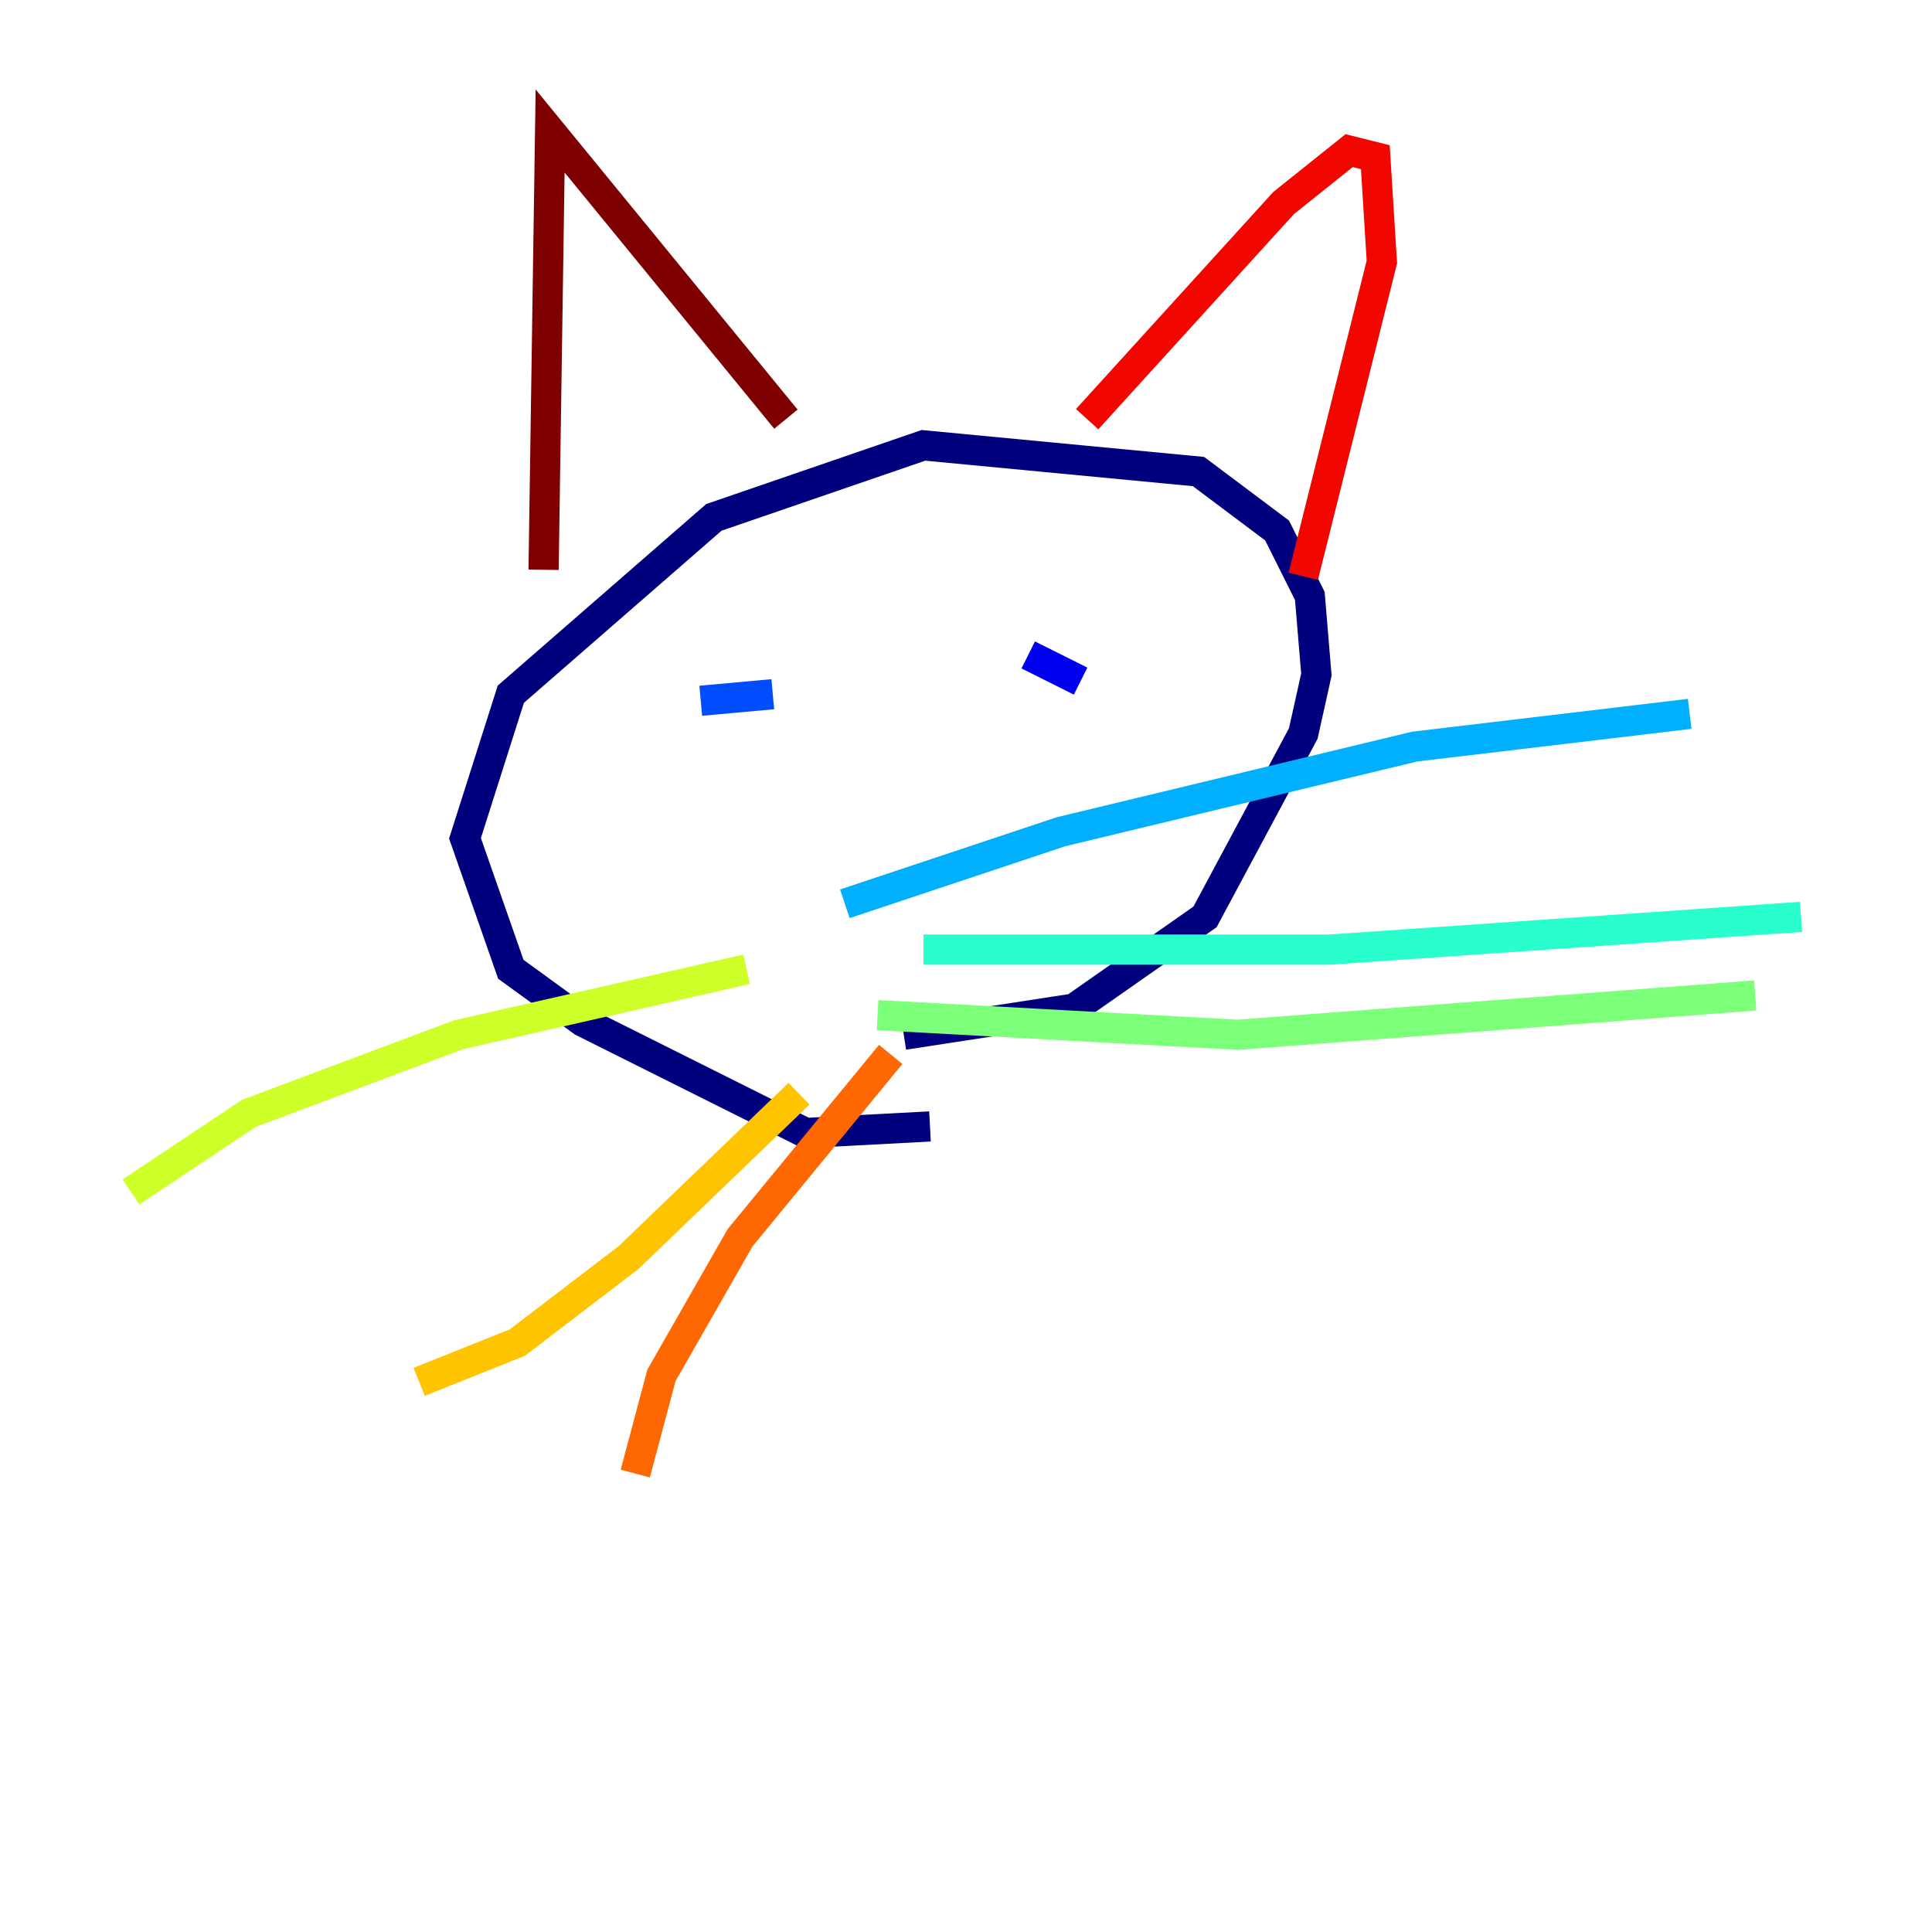 <?xml version="1.0" encoding="utf-8" ?>
<svg baseProfile="tiny" height="128" version="1.2" viewBox="0,0,128,128" width="128" xmlns="http://www.w3.org/2000/svg" xmlns:ev="http://www.w3.org/2001/xml-events" xmlns:xlink="http://www.w3.org/1999/xlink"><defs /><polyline fill="none" points="61.614,74.63 53.37,75.064 38.617,67.688 33.844,64.217 30.807,55.539 33.844,45.993 47.295,34.278 61.18,29.505 79.403,31.241 84.61,35.146 86.78,39.485 87.214,44.691 86.346,48.597 79.837,60.746 71.159,66.82 59.878,68.556" stroke="#00007f" stroke-width="2" /><polyline fill="none" points="71.593,45.125 68.122,43.39" stroke="#0000f1" stroke-width="2" /><polyline fill="none" points="46.427,46.427 51.2,45.993" stroke="#004cff" stroke-width="2" /><polyline fill="none" points="55.973,59.878 70.291,55.105 93.722,49.464 111.946,47.295" stroke="#00b0ff" stroke-width="2" /><polyline fill="none" points="61.18,62.915 88.081,62.915 119.322,60.746" stroke="#29ffcd" stroke-width="2" /><polyline fill="none" points="58.142,67.254 82.007,68.556 116.285,65.953" stroke="#7cff79" stroke-width="2" /><polyline fill="none" points="49.464,64.217 30.373,68.556 16.488,73.763 8.678,78.969" stroke="#cdff29" stroke-width="2" /><polyline fill="none" points="52.936,72.461 41.654,83.308 34.278,88.949 27.77,91.552" stroke="#ffc400" stroke-width="2" /><polyline fill="none" points="59.01,69.858 49.031,82.007 43.824,91.119 42.088,97.627" stroke="#ff6700" stroke-width="2" /><polyline fill="none" points="72.027,27.77 85.044,13.451 89.383,9.98 91.119,10.414 91.552,17.356 86.346,38.183" stroke="#f10700" stroke-width="2" /><polyline fill="none" points="52.068,27.77 36.447,8.678 36.014,37.749" stroke="#7f0000" stroke-width="2" /></svg>